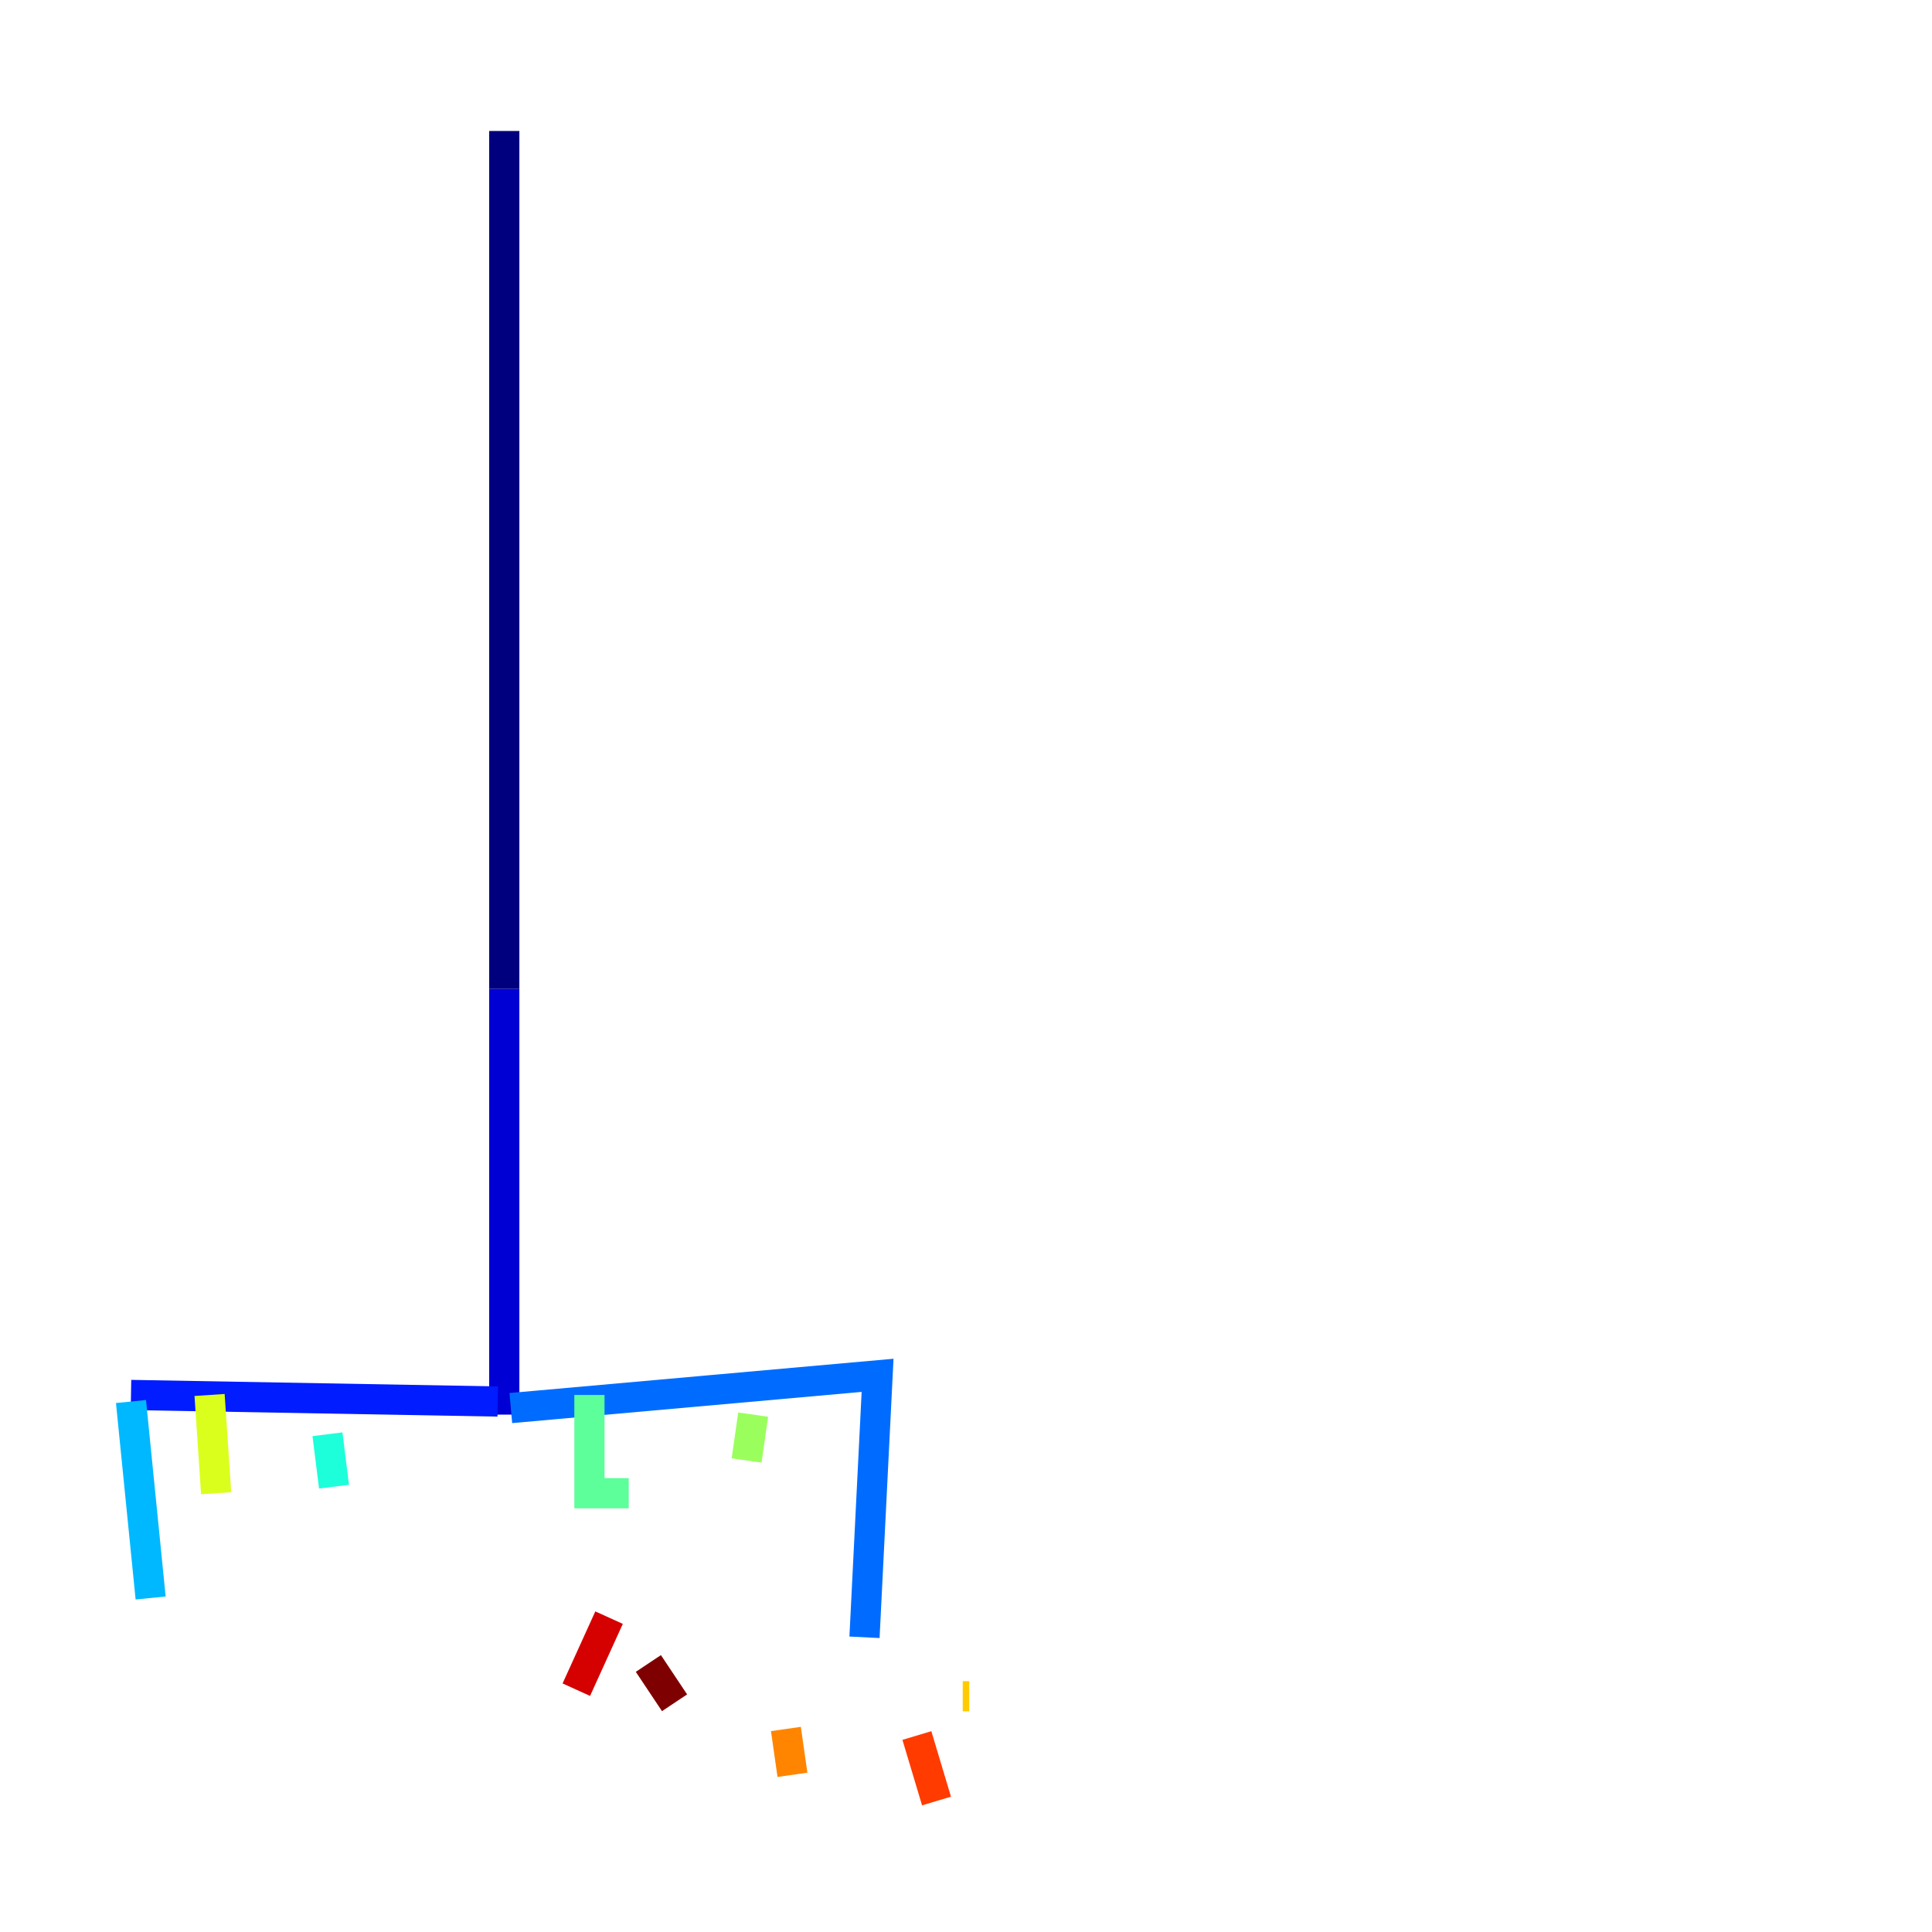 <?xml version="1.0" encoding="utf-8" ?>
<svg baseProfile="tiny" height="128" version="1.2" viewBox="0,0,128,128" width="128" xmlns="http://www.w3.org/2000/svg" xmlns:ev="http://www.w3.org/2001/xml-events" xmlns:xlink="http://www.w3.org/1999/xlink"><defs /><polyline fill="none" points="33.41,8.678 33.41,65.519" stroke="#00007f" stroke-width="2" /><polyline fill="none" points="33.41,65.519 33.41,93.722" stroke="#0000d5" stroke-width="2" /><polyline fill="none" points="32.976,92.854 8.678,92.42" stroke="#001cff" stroke-width="2" /><polyline fill="none" points="33.844,93.288 58.142,91.119 57.275,108.475" stroke="#006cff" stroke-width="2" /><polyline fill="none" points="8.678,92.854 9.98,105.871" stroke="#00b8ff" stroke-width="2" /><polyline fill="none" points="21.695,95.024 22.129,98.495" stroke="#1cffda" stroke-width="2" /><polyline fill="none" points="39.051,92.42 39.051,98.929 41.654,98.929" stroke="#5cff9a" stroke-width="2" /><polyline fill="none" points="49.898,93.722 49.464,96.759" stroke="#9aff5c" stroke-width="2" /><polyline fill="none" points="13.885,92.42 14.319,98.929" stroke="#daff1c" stroke-width="2" /><polyline fill="none" points="63.783,112.38 64.217,112.38" stroke="#ffcb00" stroke-width="2" /><polyline fill="none" points="52.068,114.549 52.502,117.586" stroke="#ff8500" stroke-width="2" /><polyline fill="none" points="60.746,114.983 62.047,119.322" stroke="#ff3b00" stroke-width="2" /><polyline fill="none" points="40.352,107.173 38.183,111.946" stroke="#d50000" stroke-width="2" /><polyline fill="none" points="42.956,110.21 44.691,112.814" stroke="#7f0000" stroke-width="2" /></svg>